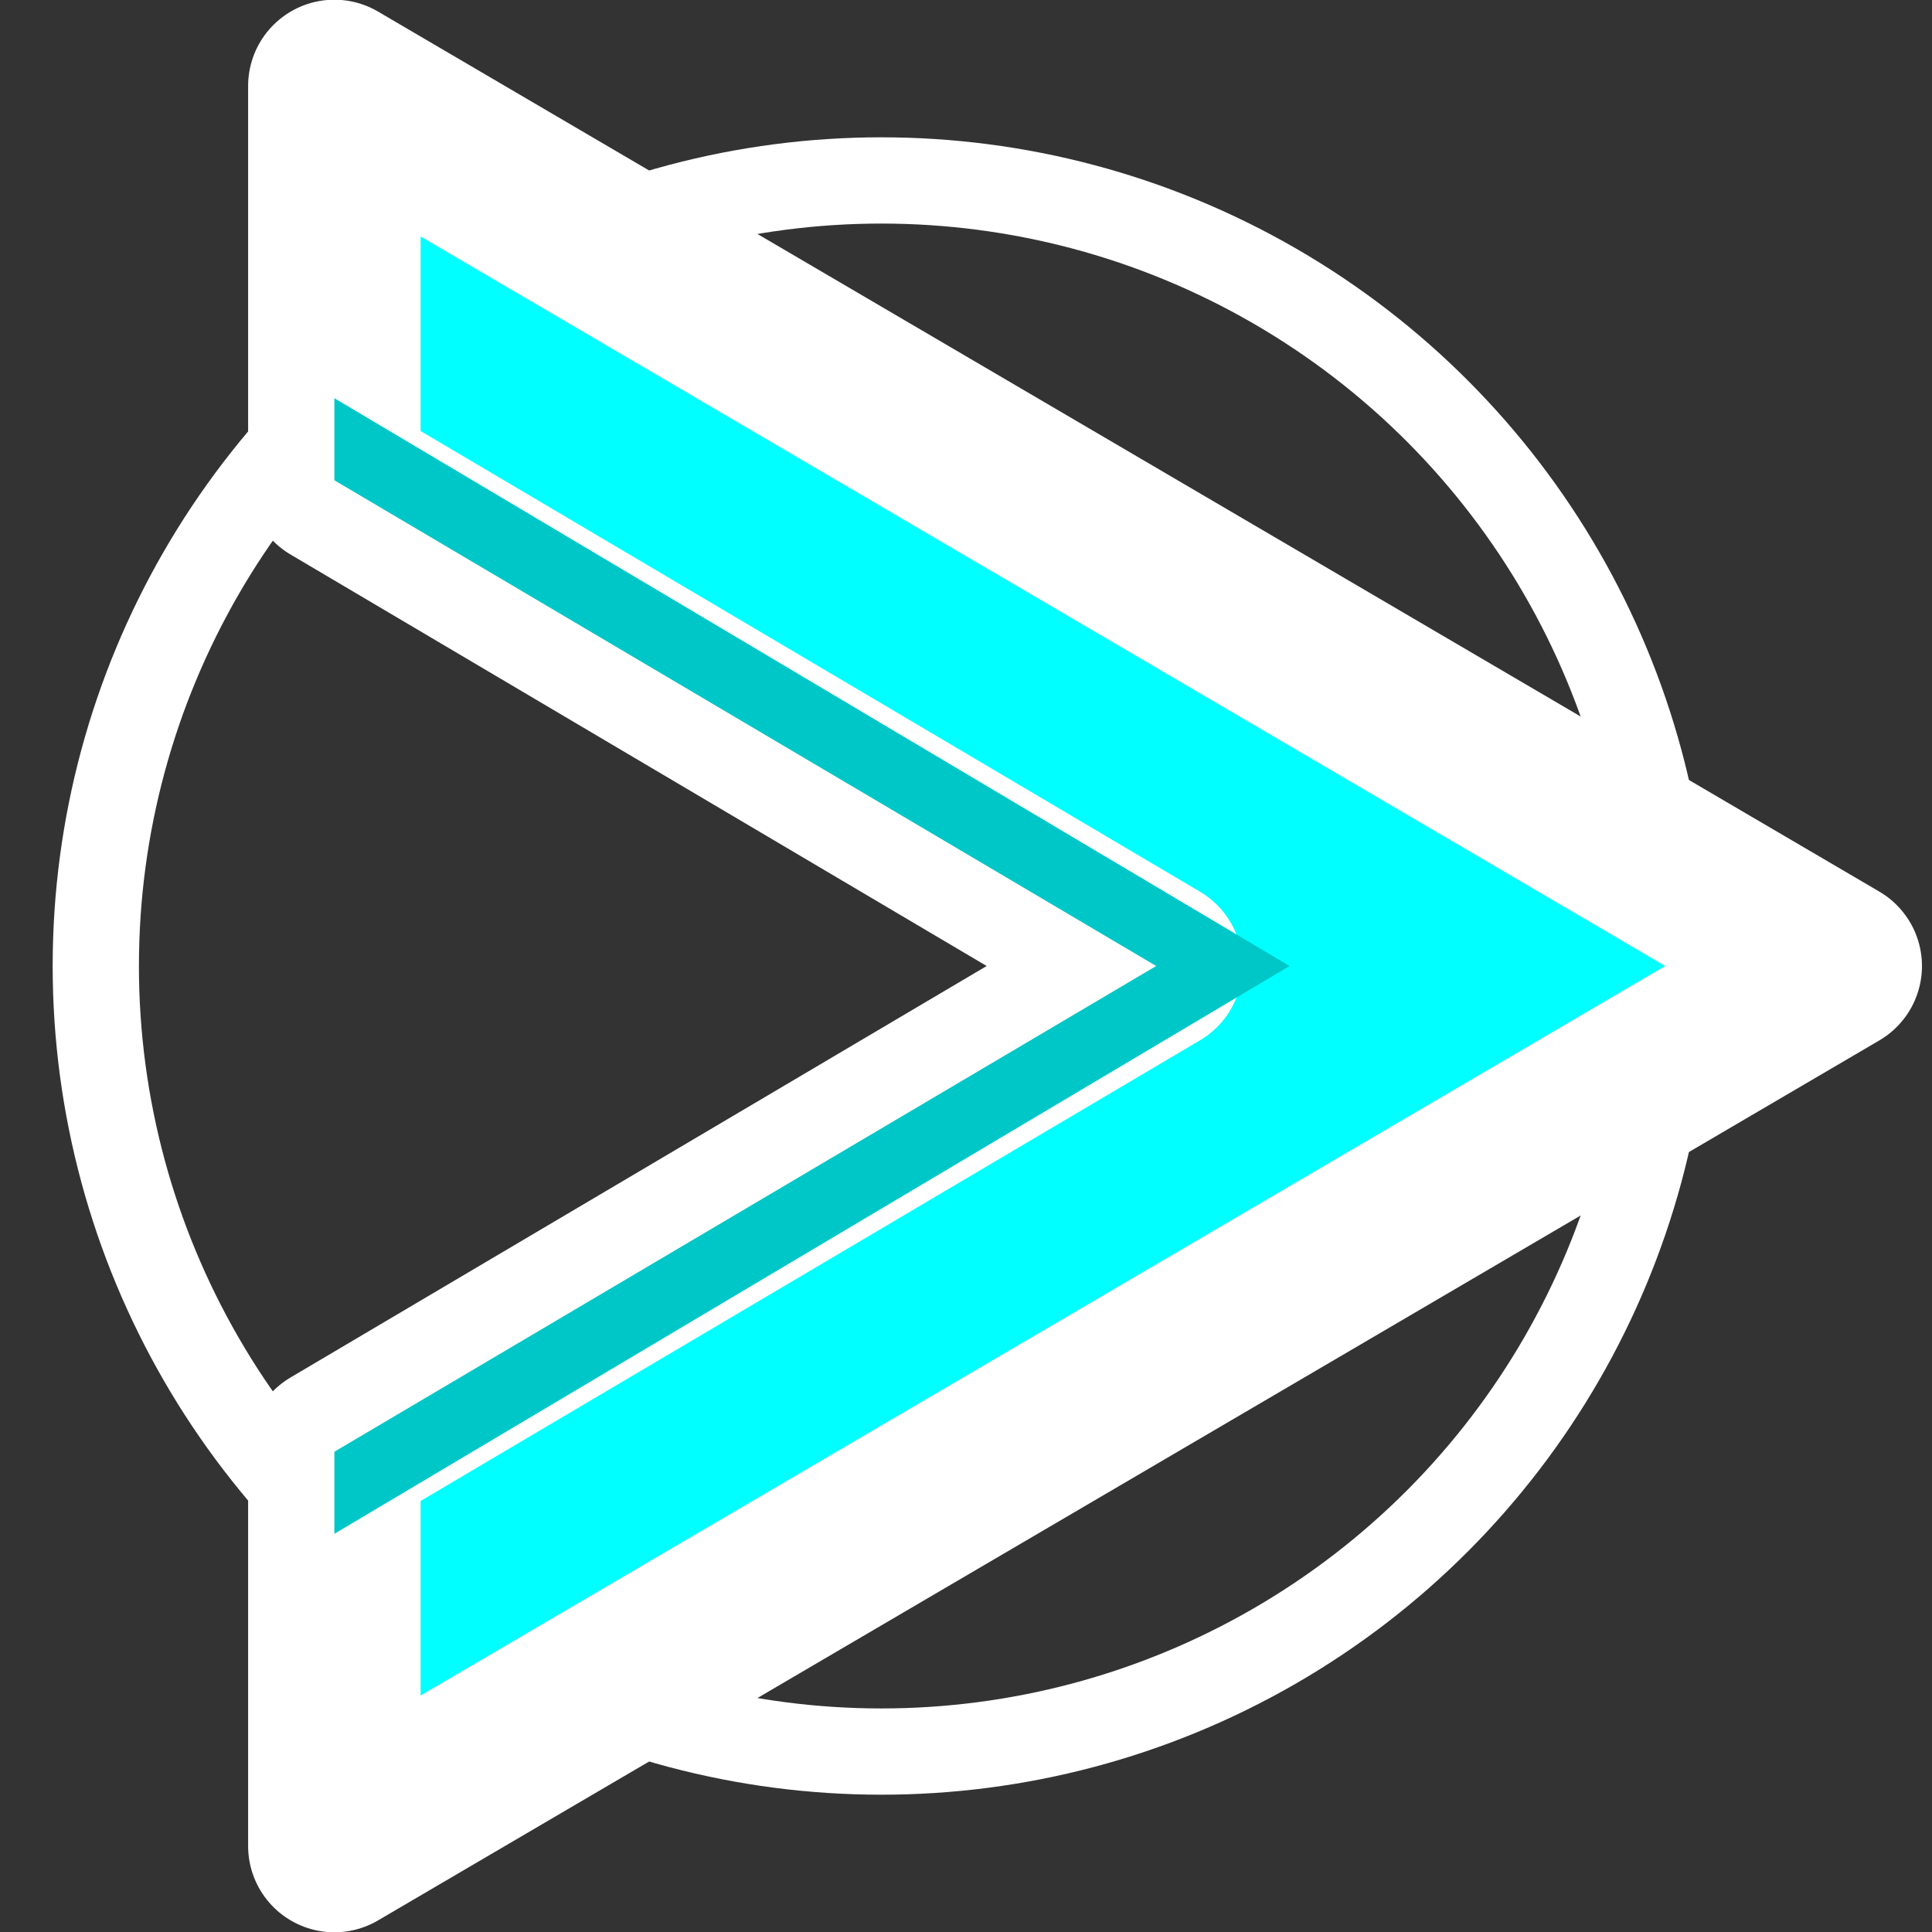 <?xml version="1.0" encoding="UTF-8" standalone="no"?>
<!-- Created with Inkscape (http://www.inkscape.org/) -->

<svg
   width="148.167mm"
   height="148.167mm"
   viewBox="0 0 148.167 148.167"
   version="1.1"
   id="svg1"
   inkscape:version="1.3.2 (091e20ef0f, 2023-11-25, custom)"
   sodipodi:docname="DashOrbCyan.svg"
   xml:space="preserve"
   xmlns:inkscape="http://www.inkscape.org/namespaces/inkscape"
   xmlns:sodipodi="http://sodipodi.sourceforge.net/DTD/sodipodi-0.dtd"
   xmlns="http://www.w3.org/2000/svg"
   xmlns:svg="http://www.w3.org/2000/svg"><rect x="0" y="0" width="148.167" height="148.167" fill="#333333" stroke="none"/><sodipodi:namedview
     id="namedview1"
     pagecolor="#000000"
     bordercolor="#eeeeee"
     borderopacity="1"
     inkscape:showpageshadow="0"
     inkscape:pageopacity="0"
     inkscape:pagecheckerboard="false"
     inkscape:deskcolor="#181825"
     inkscape:document-units="px"
     inkscape:zoom="1.4946428"
     inkscape:cx="280.00001"
     inkscape:cy="280.00001"
     inkscape:window-width="1920"
     inkscape:window-height="1080"
     inkscape:window-x="0"
     inkscape:window-y="0"
     inkscape:window-maximized="1"
     inkscape:current-layer="layer1" /><defs
     id="defs1"><inkscape:path-effect
       effect="mirror_symmetry"
       start_point="23.059,73.025"
       end_point="96.316,73.025"
       center_point="59.687,73.025"
       id="path-effect3"
       is_visible="true"
       lpeversion="1.2"
       lpesatellites=""
       mode="Y"
       discard_orig_path="false"
       fuse_paths="true"
       oposite_fuse="false"
       split_items="false"
       split_open="false"
       link_styles="false" /><inkscape:path-effect
       effect="mirror_symmetry"
       start_point="23.059,73.025"
       end_point="138.199,73.025"
       center_point="80.629,73.025"
       id="path-effect2"
       is_visible="true"
       lpeversion="1.2"
       lpesatellites=""
       mode="Y"
       discard_orig_path="false"
       fuse_paths="true"
       oposite_fuse="false"
       split_items="false"
       split_open="false"
       link_styles="false" /><inkscape:path-effect
       effect="dashed_stroke"
       id="path-effect1"
       is_visible="true"
       lpeversion="1"
       numberdashes="3"
       holefactor="0"
       splitsegments="true"
       halfextreme="true"
       unifysegment="true"
       message="Add &lt;b&gt;&quot;Fill Between Many LPE&quot;&lt;/b&gt; to add fill." /></defs><g
     inkscape:label="Calque 1"
     inkscape:groupmode="layer"
     id="layer1"><g
       id="g3"
       transform="translate(2.584,1.059)"><circle
         style="display:inline;mix-blend-mode:normal;fill:none;fill-opacity:1;stroke:#ffffff;stroke-width:6.615;stroke-linecap:butt;stroke-linejoin:miter;stroke-dasharray:none;stroke-opacity:1;paint-order:stroke fill markers"
         id="circle2"
         cx="65.009"
         cy="73.025"
         r="60.246" /><path
         style="display:inline;mix-blend-mode:normal;fill:#00ffff;fill-opacity:1;stroke:#ffffff;stroke-width:13.229;stroke-linecap:round;stroke-linejoin:round;stroke-dasharray:none;stroke-opacity:1;paint-order:stroke fill markers"
         d="M 23.059,5.533 V 35.771 l 63.025,37.254 -63.025,37.252 v 30.238 L 138.199,73.025 Z"
         id="path1" /><path
         style="fill:#00c7c7;fill-opacity:1;stroke-width:6.615;stroke-dasharray:none;paint-order:stroke fill markers"
         d="m 23.059,29.48 v 6.293 l 63.025,37.252 -63.025,37.252 v 6.293 L 96.314,73.025 Z"
         id="path2" /></g></g></svg>
